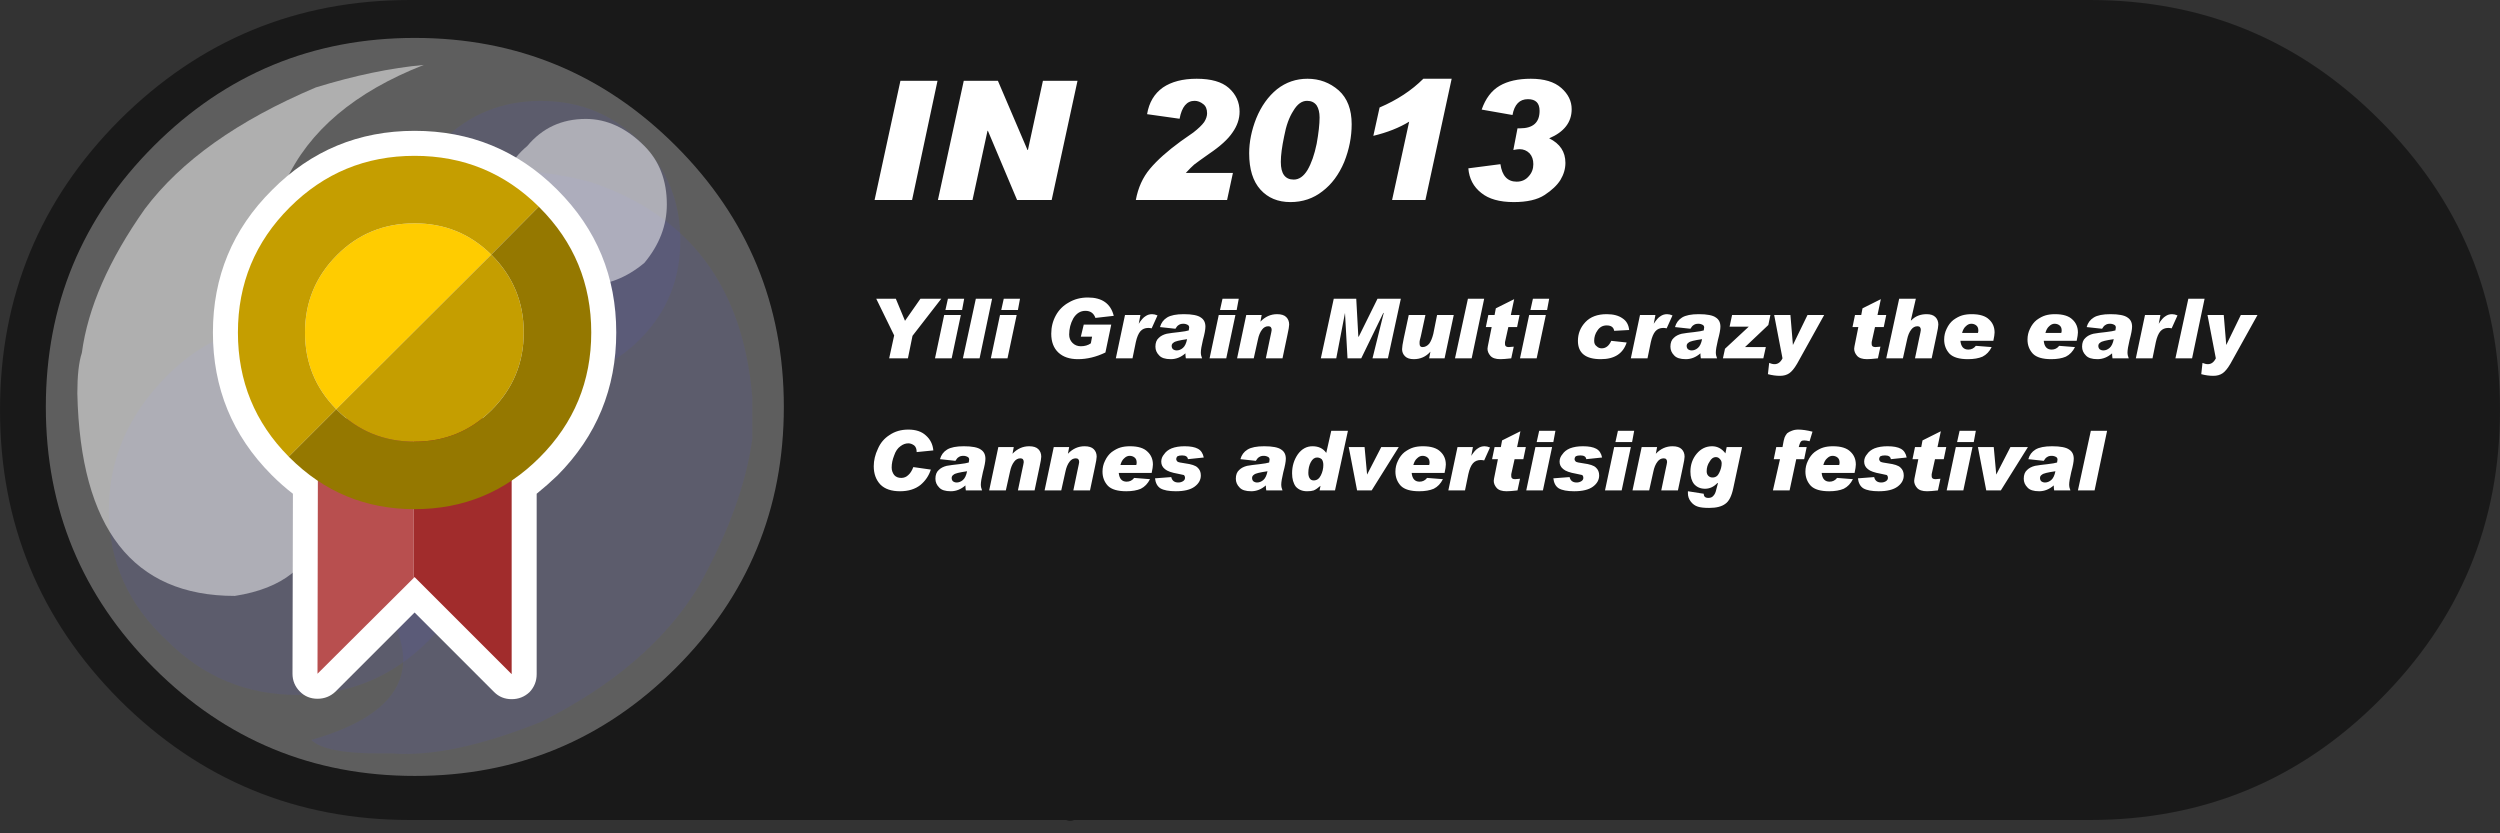 
<svg xmlns="http://www.w3.org/2000/svg" version="1.1" xmlns:xlink="http://www.w3.org/1999/xlink" preserveAspectRatio="none" x="0px" y="0px" width="300px" height="100px" viewBox="0 0 300 100">
<rect x="0" y="0" width="300" height="100" fill="#333333" stroke="none"/>
<defs>
<g id="Layer1_0_FILL">
<path fill="#000000" fill-opacity="0.502" stroke="none" d="
M 300 49.2
Q 300 28.8 285.55 14.4 271.2 0 250.8 0
L 49.2 0
Q 28.8 0 14.35 14.4 0 28.8 0 49.2 0 69.6 14.35 84 28.8 98.4 49.2 98.4
L 127.95 98.4
Q 128.15 98.5 128.4 98.5 128.665 98.5 128.9 98.4
L 250.8 98.4
Q 271.2 98.4 285.55 84 300 69.6 300 49.2 Z"/>
</g>

<g id="pop_0_Layer5_0_FILL">
<path fill="#0C0A80" fill-opacity="0.2" stroke="none" d="
M 7.25 6.1
Q 7.75 5.2 7.85 4.45 7.85 4.3 7.85 4 7.7 2.15 6.05 1.6 4.15 1.1 3 2.6 1.9 4.15 3.45 5.9 4.7 7.3 2.95 7.8 3.1 7.95 3.7 7.95 3.75 7.95 3.85 7.95 4.5 8 5.5 7.6 6.7 7 7.25 6.1 Z"/>
</g>

<g id="pop_0_Layer4_0_FILL">
<path fill="#0C0A80" fill-opacity="0.2" stroke="none" d="
M 4.85 5.25
Q 4.85 4.4 4.25 3.75 3.65 3.15 2.8 3.15 1.95 3.15 1.35 3.75 0.7 4.4 0.7 5.25 0.7 6.1 1.35 6.7 1.95 7.3 2.8 7.3 3.65 7.3 4.25 6.7 4.85 6.1 4.85 5.25 Z"/>
</g>

<g id="pop_0_Layer3_0_FILL">
<path fill="#0C0A80" fill-opacity="0.2" stroke="none" d="
M 7.05 2.25
Q 7.05 1.6 6.6 1.15 6.15 0.7 5.5 0.7 4.85 0.7 4.4 1.15 3.95 1.6 3.95 2.25 3.95 2.9 4.4 3.35 4.85 3.8 5.5 3.8 6.15 3.8 6.6 3.35 7.05 2.9 7.05 2.25 Z"/>
</g>

<g id="pop_0_Layer2_0_FILL">
<path fill="#FFFFFF" fill-opacity="0.302" stroke="none" d="
M 8.2 4.1
Q 8.2 2.4 7 1.2 5.8 0 4.1 0 2.4 0 1.2 1.2 0 2.4 0 4.1 0 5.8 1.2 7 2.4 8.2 4.1 8.2 5.8 8.2 7 7 8.2 5.8 8.2 4.1 Z"/>
</g>

<g id="pop_0_Layer1_0_FILL">
<path fill="#FFFFFF" fill-opacity="0.502" stroke="none" d="
M 2.1 6.2
Q 3.7 5.95 2.65 3.7 1.9 1.2 4.2 0.3 3.65 0.35 3 0.55 1.7 1.1 1.1 1.9 0.5 2.75 0.4 3.5 0.35 3.65 0.35 3.95 0.4 6.2 2.1 6.2 Z"/>
</g>

<g id="pop_0_Layer0_0_FILL">
<path fill="#FFFFFF" fill-opacity="0.502" stroke="none" d="
M 6.9 1.85
Q 6.9 1.45 6.65 1.2 6.35 0.9 6 0.9 5.6 0.9 5.35 1.2 5.05 1.45 5.05 1.85 5.05 2.2 5.35 2.5 5.6 2.75 6 2.75 6.35 2.75 6.65 2.5 6.9 2.2 6.9 1.85 Z"/>
</g>

<g id="Layer1_1_MEMBER_1_FILL">
<path fill="#FFFFFF" stroke="none" d="
M 73.95 39.9
Q 73.95 29.85 66.9 22.8 66.85 22.75 66.8 22.7 59.75 15.7 49.75 15.7 39.7 15.7 32.65 22.8 25.55 29.85 25.55 39.9 25.55 49.9 32.55 56.95 32.6 57 32.65 57.05 33.85 58.25 35.15 59.25
L 35.1 80.85
Q 35.1 82.1 36 83 36.85 83.85 38.1 83.85 39.35 83.85 40.25 83
L 49.75 73.5 59.3 83.05
Q 60.15 83.9 61.4 83.9 62.65 83.9 63.55 83.05 64.4 82.15 64.4 80.9
L 64.4 59.25
Q 65.7 58.2 66.9 57.05 73.95 49.95 73.95 39.9 Z"/>
</g>

<g id="Layer1_1_MEMBER_1_MEMBER_0_FILL">
<path fill="#B84F4F" stroke="none" d="
M 38.15 53.65
L 38.1 80.85 49.65 69.35 49.65 42.15 38.15 53.65 Z"/>

<path fill="#A12C2C" stroke="none" d="
M 49.75 42.05
L 49.65 42.15 49.65 69.35 49.75 69.25 61.4 80.9 61.4 53.7 49.75 42.05 Z"/>
</g>

<g id="Layer1_1_MEMBER_1_MEMBER_1_FILL">
<path fill="#FFCC00" stroke="none" d="
M 58.95 30.55
Q 55.15 26.8 49.75 26.8 44.25 26.8 40.45 30.6 36.6 34.45 36.6 39.9 36.6 45.3 40.35 49.1
L 58.95 30.55 Z"/>

<path fill="#C59E00" stroke="none" d="
M 59 30.6
L 58.95 30.55 40.35 49.1
Q 40.4 49.15 40.45 49.2 44.25 53 49.75 53 55.2 53 59 49.2 62.85 45.35 62.85 39.9 62.85 34.45 59 30.6
M 64.65 24.8
Q 58.5 18.7 49.75 18.7 40.95 18.7 34.75 24.9 28.55 31.1 28.55 39.9 28.55 48.65 34.65 54.8
L 40.35 49.1
Q 36.6 45.3 36.6 39.9 36.6 34.45 40.45 30.6 44.25 26.8 49.75 26.8 55.15 26.8 58.95 30.55
L 64.65 24.8 Z"/>

<path fill="#957800" stroke="none" d="
M 58.95 30.55
L 59 30.6
Q 62.85 34.45 62.85 39.9 62.85 45.35 59 49.2 55.2 53 49.75 53 44.25 53 40.45 49.2 40.4 49.15 40.35 49.1
L 34.65 54.8
Q 34.7 54.85 34.75 54.9 40.95 61.1 49.75 61.1 58.55 61.1 64.75 54.9 70.95 48.7 70.95 39.9 70.95 31.1 64.75 24.9 64.7 24.85 64.65 24.8
L 58.95 30.55 Z"/>
</g>

<g id="Layer0_0_FILL">
<path fill="#FFFFFF" stroke="none" d="
M 238.35 58.85
L 240.1 58.85 243.35 53.65 241.25 53.65 239.55 56.95 239.25 53.65 237.35 53.65 238.35 58.85
M 236.7 53.65
L 234.7 53.65 233.6 58.85 235.6 58.85 236.7 53.65
M 236.85 53.05
L 237.1 51.7 235.15 51.7 234.85 53.05 236.85 53.05
M 233.25 55.1
L 233.55 53.65 232.5 53.65 232.9 51.75 230.7 52.85 230.55 53.65 229.8 53.65 229.5 55.1 230.2 55.1 229.85 56.85
Q 229.7 57.55 229.7 57.7 229.7 58.15 230.05 58.55 230.4 58.95 231.25 58.95 231.65 58.95 232.55 58.85
L 232.85 57.45
Q 232.4 57.5 232.25 57.5 231.8 57.5 231.8 57.15 231.8 57.05 231.8 56.9
L 232.2 55.1 233.25 55.1
M 248.85 55.05
Q 248.85 54.3 248.3 53.95 247.75 53.55 246.25 53.55 244.9 53.55 244.25 53.95 243.6 54.35 243.4 55.1
L 245.25 55.3
Q 245.45 54.95 245.65 54.85 245.85 54.7 246.2 54.7 246.5 54.7 246.75 54.85 246.9 54.95 246.9 55.15 246.9 55.25 246.85 55.5 246.55 55.6 245.7 55.7 244.75 55.8 244.2 55.9 243.6 56.05 243.25 56.4 242.85 56.75 242.85 57.45 242.85 58.05 243.3 58.5 243.7 58.95 244.7 58.95 245.65 58.95 246.45 58.25 246.45 58.55 246.5 58.85
L 248.45 58.85
Q 248.3 58.5 248.3 58.15 248.3 57.7 248.55 56.65 248.85 55.55 248.85 55.05
M 246.65 56.55
Q 246.5 57.3 246.15 57.6 245.8 57.9 245.4 57.9 245.15 57.9 244.95 57.75 244.8 57.6 244.8 57.35 244.8 57.1 245.05 56.95 245.25 56.75 246.65 56.55
M 252.85 51.7
L 250.9 51.7 249.35 58.85 251.35 58.85 252.85 51.7
M 228.8 54.9
Q 228.65 54.15 228.1 53.85 227.55 53.55 226.5 53.55 225.6 53.55 224.95 53.8 224.35 54.05 224.05 54.5 223.7 54.9 223.7 55.4 223.7 55.95 224.15 56.3 224.55 56.65 225.7 56.85 226.2 56.95 226.4 57 226.55 57.1 226.55 57.35 226.55 57.6 226.3 57.75 226.05 57.9 225.75 57.9 225.05 57.9 224.9 57.25
L 222.95 57.4
Q 223.05 58.25 223.6 58.6 224.2 58.95 225.45 58.95 226.95 58.95 227.7 58.4 228.45 57.85 228.45 57.05 228.45 56.45 228.05 56.1 227.7 55.75 226.55 55.6 225.8 55.5 225.65 55.4 225.5 55.25 225.5 55.1 225.5 54.9 225.65 54.75 225.85 54.65 226.2 54.65 226.85 54.65 226.9 55.1
L 228.8 54.9
M 207.2 53.65
L 207.05 54.4
Q 206.4 53.55 205.45 53.55 204.35 53.55 203.6 54.45 202.85 55.35 202.85 56.6 202.85 57.55 203.3 58.1 203.8 58.65 204.6 58.65 205.45 58.65 206.1 57.95
L 206.15 58 205.95 58.75
Q 205.85 59.25 205.6 59.5 205.4 59.75 205 59.75 204.45 59.75 204.45 59.25
L 202.55 58.95
Q 202.55 59.05 202.55 59.2 202.55 59.75 202.9 60.2 203.25 60.65 203.75 60.8 204.2 60.95 205.1 60.95 206.4 60.95 207.05 60.45 207.7 60 208 58.55
L 209.05 53.65 207.2 53.65
M 205.15 55.4
Q 205.45 54.85 205.9 54.85 206.2 54.85 206.4 55.1 206.6 55.3 206.6 55.6 206.6 56.15 206.3 56.75 206.05 57.3 205.5 57.3 205.2 57.3 205 57.1 204.8 56.9 204.8 56.55 204.8 55.9 205.15 55.4
M 217.5 51.8
Q 216.5 51.55 215.8 51.55 215.35 51.55 215 51.7 214.7 51.8 214.45 52 214.25 52.25 214.15 52.5 214.05 52.75 213.9 53.65
L 213.15 53.65 212.85 55.1 213.6 55.1 212.75 58.85 214.75 58.85 215.55 55.1 216.5 55.1 216.8 53.65 215.85 53.65
Q 216 53.05 216.15 52.95 216.25 52.85 216.5 52.85 216.75 52.85 217.15 52.95
L 217.5 51.8
M 222.05 54.2
Q 221.4 53.55 219.95 53.55 219.3 53.55 218.8 53.7 218.3 53.85 217.75 54.25 217.25 54.65 216.95 55.3 216.65 55.9 216.65 56.6 216.65 57.6 217.3 58.3 217.95 58.95 219.5 58.95 220.55 58.95 221.25 58.65 221.95 58.3 222.35 57.5
L 220.45 57.35
Q 220.1 57.8 219.55 57.8 218.7 57.8 218.6 56.75
L 222.55 56.75
Q 222.7 56.05 222.7 55.75 222.7 54.8 222.05 54.2
M 220.5 54.9
Q 220.75 55.1 220.75 55.5 220.75 55.7 220.7 55.8
L 218.8 55.8
Q 218.95 55.25 219.25 55 219.55 54.7 219.9 54.7 220.25 54.7 220.5 54.9
M 177.7 55.2
Q 177.85 55.2 178.1 55.25
L 178.8 53.7
Q 178.45 53.55 178.15 53.55 177.7 53.55 177.35 53.8 177 54 176.55 54.7
L 176.75 53.65 174.9 53.65 173.8 58.85 175.8 58.85 176.2 56.9
Q 176.4 56 176.75 55.6 177.1 55.2 177.7 55.2
M 186.25 53.65
L 184.25 53.65 183.15 58.85 185.15 58.85 186.25 53.65
M 186.4 53.05
L 186.65 51.7 184.7 51.7 184.4 53.05 186.4 53.05
M 182.8 55.1
L 183.1 53.65 182.05 53.65 182.45 51.75 180.25 52.85 180.1 53.65 179.35 53.65 179.05 55.1 179.75 55.1 179.4 56.85
Q 179.25 57.55 179.25 57.7 179.25 58.15 179.6 58.55 179.95 58.95 180.8 58.95 181.2 58.95 182.1 58.85
L 182.4 57.45
Q 181.95 57.5 181.8 57.5 181.35 57.5 181.35 57.15 181.35 57.05 181.35 56.9
L 181.75 55.1 182.8 55.1
M 189.1 55.4
Q 188.95 55.25 188.95 55.1 188.95 54.9 189.1 54.75 189.3 54.65 189.65 54.65 190.3 54.65 190.35 55.1
L 192.25 54.9
Q 192.1 54.15 191.55 53.85 191 53.55 189.95 53.55 189.05 53.55 188.4 53.8 187.8 54.05 187.5 54.5 187.15 54.9 187.15 55.4 187.15 55.95 187.6 56.3 188 56.65 189.15 56.85 189.65 56.95 189.85 57 190 57.1 190 57.35 190 57.6 189.75 57.75 189.5 57.9 189.2 57.9 188.5 57.9 188.35 57.25
L 186.4 57.4
Q 186.5 58.25 187.05 58.6 187.65 58.95 188.9 58.95 190.4 58.95 191.15 58.4 191.9 57.85 191.9 57.05 191.9 56.45 191.5 56.1 191.15 55.75 190 55.6 189.25 55.5 189.1 55.4
M 196.1 51.7
L 194.15 51.7 193.85 53.05 195.85 53.05 196.1 51.7
M 195.7 53.65
L 193.7 53.65 192.6 58.85 194.6 58.85 195.7 53.65
M 198.7 54.45
L 198.85 53.65 197 53.65 195.9 58.85 197.9 58.85 198.4 56.6
Q 198.55 55.85 198.9 55.4 199.2 55 199.65 55 200.05 55 200.05 55.45 200.05 55.55 199.85 56.45
L 199.35 58.85 201.35 58.85 201.95 56
Q 202.15 55.1 202.15 54.8 202.15 54.25 201.8 53.9 201.45 53.55 200.7 53.55 199.55 53.55 198.7 54.45
M 129.1 55
Q 129.5 55 129.5 55.45 129.5 55.55 129.3 56.45
L 128.8 58.85 130.8 58.85 131.4 56
Q 131.6 55.1 131.6 54.8 131.6 54.25 131.25 53.9 130.9 53.55 130.15 53.55 129 53.55 128.15 54.45
L 128.3 53.65 126.45 53.65 125.35 58.85 127.35 58.85 127.85 56.6
Q 128 55.85 128.35 55.4 128.65 55 129.1 55
M 135.6 53.55
Q 134.95 53.55 134.45 53.7 133.95 53.85 133.4 54.25 132.9 54.65 132.6 55.3 132.3 55.9 132.3 56.6 132.3 57.6 132.95 58.3 133.6 58.95 135.15 58.95 136.2 58.95 136.9 58.65 137.6 58.3 138 57.5
L 136.1 57.35
Q 135.75 57.8 135.2 57.8 134.35 57.8 134.25 56.75
L 138.2 56.75
Q 138.35 56.05 138.35 55.75 138.35 54.8 137.7 54.2 137.05 53.55 135.6 53.55
M 136.15 54.9
Q 136.4 55.1 136.4 55.5 136.4 55.7 136.35 55.8
L 134.45 55.8
Q 134.6 55.25 134.9 55 135.2 54.7 135.55 54.7 135.9 54.7 136.15 54.9
M 141.85 54.65
Q 142.5 54.65 142.55 55.1
L 144.45 54.9
Q 144.3 54.15 143.75 53.85 143.2 53.55 142.15 53.55 141.25 53.55 140.6 53.8 140 54.05 139.7 54.5 139.35 54.9 139.35 55.4 139.35 55.95 139.8 56.3 140.2 56.65 141.35 56.85 141.85 56.95 142.05 57 142.2 57.1 142.2 57.35 142.2 57.6 141.95 57.75 141.7 57.9 141.4 57.9 140.7 57.9 140.55 57.25
L 138.6 57.4
Q 138.7 58.25 139.25 58.6 139.85 58.95 141.1 58.95 142.6 58.95 143.35 58.4 144.1 57.85 144.1 57.05 144.1 56.45 143.7 56.1 143.35 55.75 142.2 55.6 141.45 55.5 141.3 55.4 141.15 55.25 141.15 55.1 141.15 54.9 141.3 54.75 141.5 54.65 141.85 54.65
M 154.3 55.05
Q 154.3 54.3 153.75 53.95 153.2 53.55 151.7 53.55 150.35 53.55 149.7 53.95 149.05 54.35 148.85 55.1
L 150.7 55.3
Q 150.9 54.95 151.1 54.85 151.3 54.7 151.65 54.7 151.95 54.7 152.2 54.85 152.35 54.95 152.35 55.15 152.35 55.25 152.3 55.5 152 55.6 151.15 55.7 150.2 55.8 149.65 55.9 149.05 56.05 148.7 56.4 148.3 56.75 148.3 57.45 148.3 58.05 148.75 58.5 149.15 58.95 150.15 58.95 151.1 58.95 151.9 58.25 151.9 58.55 151.95 58.85
L 153.9 58.85
Q 153.75 58.5 153.75 58.15 153.75 57.7 154 56.65 154.3 55.55 154.3 55.05
M 150.85 57.9
Q 150.6 57.9 150.4 57.75 150.25 57.6 150.25 57.35 150.25 57.1 150.5 56.95 150.7 56.75 152.1 56.55 151.95 57.3 151.6 57.6 151.25 57.9 150.85 57.9
M 159.15 54.35
Q 158.6 53.55 157.5 53.55 156.45 53.55 155.75 54.5 155.05 55.5 155.05 56.8 155.05 57.8 155.5 58.4 156 58.95 156.85 58.95 157.35 58.95 157.65 58.85 158 58.7 158.45 58.3
L 158.45 58.35 158.35 58.85 160.2 58.85 161.75 51.7 159.75 51.7 159.15 54.35
M 158.05 54.9
Q 158.35 54.9 158.6 55.1 158.8 55.35 158.8 55.8 158.8 56.45 158.5 57.05 158.2 57.65 157.65 57.65 157.35 57.65 157.2 57.45 157 57.2 157 56.75 157 56 157.3 55.45 157.6 54.9 158.05 54.9
M 120.7 58.85
L 121.2 56.6
Q 121.35 55.85 121.7 55.4 122 55 122.45 55 122.85 55 122.85 55.45 122.85 55.55 122.65 56.45
L 122.15 58.85 124.15 58.85 124.75 56
Q 124.95 55.1 124.95 54.8 124.95 54.25 124.6 53.9 124.25 53.55 123.5 53.55 122.35 53.55 121.5 54.45
L 121.65 53.65 119.8 53.65 118.7 58.85 120.7 58.85
M 162.85 58.85
L 164.6 58.85 167.85 53.65 165.75 53.65 164.05 56.95 163.75 53.65 161.85 53.65 162.85 58.85
M 173.5 55.75
Q 173.5 54.8 172.85 54.2 172.2 53.55 170.75 53.55 170.1 53.55 169.6 53.7 169.1 53.85 168.55 54.25 168.05 54.65 167.75 55.3 167.45 55.9 167.45 56.6 167.45 57.6 168.1 58.3 168.75 58.95 170.3 58.95 171.35 58.95 172.05 58.65 172.75 58.3 173.15 57.5
L 171.25 57.35
Q 170.9 57.8 170.35 57.8 169.5 57.8 169.4 56.75
L 173.35 56.75
Q 173.5 56.05 173.5 55.75
M 170.05 55
Q 170.35 54.7 170.7 54.7 171.05 54.7 171.3 54.9 171.55 55.1 171.55 55.5 171.55 55.7 171.5 55.8
L 169.6 55.8
Q 169.75 55.25 170.05 55
M 118.25 55.05
Q 118.25 54.3 117.7 53.95 117.15 53.55 115.65 53.55 114.3 53.55 113.65 53.95 113 54.35 112.8 55.1
L 114.65 55.3
Q 114.85 54.95 115.05 54.85 115.25 54.7 115.6 54.7 115.9 54.7 116.15 54.85 116.3 54.95 116.3 55.15 116.3 55.25 116.25 55.5 115.95 55.6 115.1 55.7 114.15 55.8 113.6 55.9 113 56.05 112.65 56.4 112.25 56.75 112.25 57.45 112.25 58.05 112.7 58.5 113.1 58.95 114.1 58.95 115.05 58.95 115.85 58.25 115.85 58.55 115.9 58.85
L 117.85 58.85
Q 117.7 58.5 117.7 58.15 117.7 57.7 117.95 56.65 118.25 55.55 118.25 55.05
M 116.05 56.55
Q 115.9 57.3 115.55 57.6 115.2 57.9 114.8 57.9 114.55 57.9 114.35 57.75 114.2 57.6 114.2 57.35 114.2 57.1 114.45 56.95 114.65 56.75 116.05 56.55
M 111.1 52.25
Q 110.35 51.55 109 51.55 107.7 51.55 106.75 52.2 105.8 52.8 105.35 53.85 104.85 54.9 104.85 55.95 104.85 57.3 105.65 58.15 106.45 58.95 108 58.95 109.5 58.95 110.45 58.2 111.35 57.45 111.7 56.35
L 109.6 56.05
Q 109.35 56.7 109 57 108.65 57.35 108.15 57.35 107.6 57.35 107.3 57 107 56.6 107 56.1 107 55.4 107.3 54.65 107.55 53.9 108.05 53.55 108.5 53.2 109 53.2 109.35 53.2 109.7 53.45 110 53.7 110 54.25
L 112 54.05
Q 111.9 52.95 111.1 52.25
M 239.2 40.9
Q 239.35 40.2 239.35 39.9 239.35 38.95 238.7 38.35 238.05 37.7 236.6 37.7 235.95 37.7 235.45 37.85 234.95 38 234.4 38.4 233.9 38.8 233.6 39.45 233.3 40.05 233.3 40.75 233.3 41.75 233.95 42.45 234.6 43.1 236.15 43.1 237.2 43.1 237.9 42.8 238.6 42.45 239 41.65
L 237.1 41.5
Q 236.75 41.95 236.2 41.95 235.35 41.95 235.25 40.9
L 239.2 40.9
M 237.4 39.65
Q 237.4 39.85 237.35 39.95
L 235.45 39.95
Q 235.6 39.4 235.9 39.15 236.2 38.85 236.55 38.85 236.9 38.85 237.15 39.05 237.4 39.25 237.4 39.65
M 229.9 35.85
L 227.9 35.85 226.35 43 228.35 43 228.85 40.75
Q 229 40 229.35 39.55 229.65 39.15 230.1 39.15 230.5 39.15 230.5 39.6 230.5 39.7 230.3 40.6
L 229.8 43 231.8 43 232.4 40.15
Q 232.6 39.25 232.6 38.95 232.6 38.4 232.25 38.05 231.9 37.7 231.2 37.7 230.05 37.7 229.35 38.45
L 229.3 38.45 229.9 35.85
M 222.65 41
Q 222.5 41.7 222.5 41.85 222.5 42.3 222.85 42.7 223.2 43.1 224.05 43.1 224.45 43.1 225.35 43
L 225.65 41.6
Q 225.2 41.65 225.05 41.65 224.6 41.65 224.6 41.3 224.6 41.2 224.6 41.05
L 225 39.25 226.05 39.25 226.35 37.8 225.3 37.8 225.7 35.9 223.5 37 223.35 37.8 222.6 37.8 222.3 39.25 223 39.25 222.65 41
M 212.3 43.55
L 212.15 44.9
Q 212.9 45.1 213.6 45.1 214.25 45.1 214.7 44.8 215.15 44.5 215.65 43.65
L 218.9 37.8 216.9 37.8 215.15 41.4 214.85 37.8 212.9 37.8 213.9 43
Q 213.55 43.7 212.95 43.7 212.65 43.7 212.3 43.55
M 270.9 37.8
L 268.9 37.8 267.15 41.4 266.85 37.8 264.9 37.8 265.9 43
Q 265.55 43.7 264.95 43.7 264.65 43.7 264.3 43.55
L 264.15 44.9
Q 264.9 45.1 265.6 45.1 266.25 45.1 266.7 44.8 267.15 44.5 267.65 43.65
L 270.9 37.8
M 261.05 43
L 263.05 43 264.55 35.85 262.6 35.85 261.05 43
M 259.05 38.85
L 259.25 37.8 257.4 37.8 256.3 43 258.3 43 258.7 41.05
Q 258.9 40.15 259.25 39.75 259.6 39.35 260.2 39.35 260.35 39.35 260.6 39.4
L 261.3 37.85
Q 260.95 37.7 260.65 37.7 260.2 37.7 259.85 37.95 259.5 38.15 259.05 38.85
M 249.35 39.9
Q 249.35 38.95 248.7 38.35 248.05 37.7 246.6 37.7 245.95 37.7 245.45 37.85 244.95 38 244.4 38.4 243.9 38.8 243.6 39.45 243.3 40.05 243.3 40.75 243.3 41.75 243.95 42.45 244.6 43.1 246.15 43.1 247.2 43.1 247.9 42.8 248.6 42.45 249 41.65
L 247.1 41.5
Q 246.75 41.95 246.2 41.95 245.35 41.95 245.25 40.9
L 249.2 40.9
Q 249.35 40.2 249.35 39.9
M 245.9 39.15
Q 246.2 38.85 246.55 38.85 246.9 38.85 247.15 39.05 247.4 39.25 247.4 39.65 247.4 39.85 247.35 39.95
L 245.45 39.95
Q 245.6 39.4 245.9 39.15
M 252.25 39.45
Q 252.45 39.1 252.65 39 252.85 38.85 253.2 38.85 253.5 38.85 253.75 39 253.9 39.1 253.9 39.3 253.9 39.4 253.85 39.65 253.55 39.75 252.7 39.85 251.75 39.95 251.2 40.05 250.6 40.2 250.25 40.55 249.85 40.9 249.85 41.6 249.85 42.2 250.3 42.65 250.7 43.1 251.7 43.1 252.65 43.1 253.45 42.4 253.45 42.7 253.5 43
L 255.45 43
Q 255.3 42.65 255.3 42.3 255.3 41.85 255.55 40.8 255.85 39.7 255.85 39.2 255.85 38.45 255.3 38.1 254.75 37.7 253.25 37.7 251.9 37.7 251.25 38.1 250.6 38.5 250.4 39.25
L 252.25 39.45
M 252.4 42.05
Q 252.15 42.05 251.95 41.9 251.8 41.75 251.8 41.5 251.8 41.25 252.05 41.1 252.25 40.9 253.65 40.7 253.5 41.45 253.15 41.75 252.8 42.05 252.4 42.05
M 147.15 43
L 148.25 37.8 146.25 37.8 145.15 43 147.15 43
M 149.55 37.8
L 148.45 43 150.45 43 150.95 40.75
Q 151.1 40 151.45 39.55 151.75 39.15 152.2 39.15 152.6 39.15 152.6 39.6 152.6 39.7 152.4 40.6
L 151.9 43 153.9 43 154.5 40.15
Q 154.7 39.25 154.7 38.95 154.7 38.4 154.35 38.05 154 37.7 153.25 37.7 152.1 37.7 151.25 38.6
L 151.4 37.8 149.55 37.8
M 148.65 35.85
L 146.7 35.85 146.4 37.2 148.4 37.2 148.65 35.85
M 200.7 37.85
Q 200.35 37.7 200.05 37.7 199.6 37.7 199.25 37.95 198.9 38.15 198.45 38.85
L 198.65 37.8 196.8 37.8 195.7 43 197.7 43 198.1 41.05
Q 198.3 40.15 198.65 39.75 199 39.35 199.6 39.35 199.75 39.35 200 39.4
L 200.7 37.85
M 182.4 43
L 184.4 43 185.5 37.8 183.5 37.8 182.4 43
M 189.35 40.9
Q 189.35 43.1 192.1 43.1 194.55 43.1 195.2 41.1
L 193.35 40.9
Q 192.95 41.8 192.2 41.8 191.85 41.8 191.6 41.55 191.3 41.35 191.3 40.9 191.3 40.2 191.7 39.65 192.1 39.05 192.8 39.05 193.6 39.05 193.7 39.7
L 195.5 39.6
Q 195.4 38.65 194.7 38.2 194 37.7 192.8 37.7 191.15 37.7 190.25 38.65 189.35 39.6 189.35 40.9
M 185.9 35.85
L 183.95 35.85 183.65 37.2 185.65 37.2 185.9 35.85
M 168.45 40.6
Q 168.25 41.55 168.25 41.9 168.25 42.4 168.6 42.75 168.95 43.1 169.65 43.1 170.85 43.1 171.65 42.2
L 171.5 43 173.35 43 174.45 37.8 172.45 37.8 172 40.05
Q 171.8 40.85 171.5 41.25 171.15 41.65 170.7 41.65 170.35 41.65 170.35 41.25
L 170.35 41.2
Q 170.35 41.1 170.35 41 170.35 40.9 170.5 40.35
L 171.05 37.8 169.05 37.8 168.45 40.6
M 168.1 35.85
L 165.3 35.85 163.05 40.4 163 40.4 162.75 35.85 160.05 35.85 158.5 43 160.35 43 161.4 37.55 161.7 43 163.35 43 166 37.55 166.05 37.55 164.7 43 166.55 43 168.1 35.85
M 178.1 35.85
L 176.15 35.85 174.6 43 176.6 43 178.1 35.85
M 181.7 35.9
L 179.5 37 179.35 37.8 178.6 37.8 178.3 39.25 179 39.25 178.65 41
Q 178.5 41.7 178.5 41.85 178.5 42.3 178.85 42.7 179.2 43.1 180.05 43.1 180.45 43.1 181.35 43
L 181.65 41.6
Q 181.2 41.65 181.05 41.65 180.6 41.65 180.6 41.3 180.6 41.2 180.6 41.05
L 181 39.25 182.05 39.25 182.35 37.8 181.3 37.8 181.7 35.9
M 206.45 39.2
Q 206.45 38.45 205.9 38.1 205.35 37.7 203.85 37.7 202.5 37.7 201.85 38.1 201.2 38.5 201 39.25
L 202.85 39.45
Q 203.05 39.1 203.25 39 203.45 38.85 203.8 38.85 204.1 38.85 204.35 39 204.5 39.1 204.5 39.3 204.5 39.4 204.45 39.65 204.15 39.75 203.3 39.85 202.35 39.95 201.8 40.05 201.2 40.2 200.85 40.55 200.45 40.9 200.45 41.6 200.45 42.2 200.9 42.65 201.3 43.1 202.3 43.1 203.25 43.1 204.05 42.4 204.05 42.7 204.1 43
L 206.05 43
Q 205.9 42.65 205.9 42.3 205.9 41.85 206.15 40.8 206.45 39.7 206.45 39.2
M 202.65 41.1
Q 202.85 40.9 204.25 40.7 204.1 41.45 203.75 41.75 203.4 42.05 203 42.05 202.75 42.05 202.55 41.9 202.4 41.75 202.4 41.5 202.4 41.25 202.65 41.1
M 211.6 43
L 211.9 41.65 209.4 41.65 212.2 39 212.45 37.8 207.85 37.8 207.55 39.2 209.85 39.2 207 41.85 206.75 43 211.6 43
M 141.05 39.45
Q 141.25 39.1 141.45 39 141.65 38.85 142 38.85 142.3 38.85 142.55 39 142.7 39.1 142.7 39.3 142.7 39.4 142.65 39.65 142.35 39.75 141.5 39.85 140.55 39.95 140 40.05 139.4 40.2 139.05 40.55 138.65 40.9 138.65 41.6 138.65 42.2 139.1 42.65 139.5 43.1 140.5 43.1 141.45 43.1 142.25 42.4 142.25 42.7 142.3 43
L 144.25 43
Q 144.1 42.65 144.1 42.3 144.1 41.85 144.35 40.8 144.65 39.7 144.65 39.2 144.65 38.45 144.1 38.1 143.55 37.7 142.05 37.7 140.7 37.7 140.05 38.1 139.4 38.5 139.2 39.25
L 141.05 39.45
M 141.2 42.05
Q 140.95 42.05 140.75 41.9 140.6 41.75 140.6 41.5 140.6 41.25 140.85 41.1 141.05 40.9 142.45 40.7 142.3 41.45 141.95 41.75 141.6 42.05 141.2 42.05
M 138.9 37.85
Q 138.55 37.7 138.25 37.7 137.8 37.7 137.45 37.95 137.1 38.15 136.65 38.85
L 136.85 37.8 135 37.8 133.9 43 135.9 43 136.3 41.05
Q 136.5 40.15 136.85 39.75 137.2 39.35 137.8 39.35 137.95 39.35 138.2 39.4
L 138.9 37.85
M 130.55 35.7
Q 129.25 35.7 128.25 36.3 127.25 36.85 126.7 37.85 126.15 38.85 126.15 40.05 126.15 41.5 127 42.3 127.85 43.1 129.35 43.1 131 43.1 132.65 42.3
L 133.35 38.95 130.05 38.95 129.7 40.4 131.05 40.4 130.9 41.2
Q 130.4 41.55 129.7 41.55 129.1 41.55 128.7 41.15 128.3 40.75 128.3 40.15 128.3 39.1 128.8 38.2 129.35 37.3 130.25 37.3 131.15 37.3 131.45 38.15
L 133.65 37.9
Q 133.1 35.7 130.55 35.7
M 120 37.8
L 118.9 43 120.9 43 122 37.8 120 37.8
M 122.15 37.2
L 122.4 35.85 120.45 35.85 120.15 37.2 122.15 37.2
M 119.05 35.85
L 117.1 35.85 115.55 43 117.55 43 119.05 35.85
M 115.3 37.8
L 113.3 37.8 112.2 43 114.2 43 115.3 37.8
M 115.7 35.85
L 113.75 35.85 113.45 37.2 115.45 37.2 115.7 35.85
M 107.5 35.85
L 105.15 35.85 107.3 40.25 106.7 43 108.95 43 109.5 40.3 112.95 35.85 110.45 35.85 108.6 38.5 107.5 35.85
M 187.35 10.55
Q 186.1 9.45 183.7 9.45 181.4 9.45 179.95 10.3 178.5 11.15 177.8 13.15
L 181.5 13.8
Q 181.85 11.9 183.35 11.9 184.75 11.9 184.75 13.3 184.75 15.4 182.4 15.4
L 182.1 15.4 181.6 18
Q 182.1 17.9 182.35 17.9 183.05 17.9 183.55 18.4 184 18.9 184 19.7 184 20.55 183.45 21.15 182.9 21.8 182 21.8 180.35 21.8 180.05 19.7
L 176.2 20.2
Q 176.35 22.05 177.75 23.15 179.1 24.25 181.65 24.25 184.05 24.25 185.35 23.4 186.65 22.55 187.25 21.6 187.85 20.6 187.85 19.55 187.85 17.55 185.9 16.6 188.6 15.45 188.6 13.1 188.6 11.65 187.35 10.55
M 174.2 9.45
L 170.8 9.45
Q 168.7 11.55 165.55 12.9
L 164.8 16.3
Q 167.3 15.7 169.1 14.6
L 167.05 24 171.05 24 174.2 9.45
M 156.9 9.45
Q 154.85 9.45 153.25 10.7 151.65 12 150.75 14.2 149.9 16.35 149.9 18.4 149.9 21.25 151.25 22.75 152.6 24.25 154.85 24.25 157.05 24.25 158.7 22.95 160.35 21.7 161.3 19.45 162.2 17.2 162.2 14.9 162.2 12.25 160.65 10.85 159.05 9.45 156.9 9.45
M 158.35 14.1
Q 158.35 15.3 158 17.25 157.6 19.2 156.9 20.4 156.2 21.55 155.25 21.55 153.7 21.55 153.7 19.45
L 153.7 19.4
Q 153.7 18.25 154.1 16.35 154.45 14.45 155.2 13.3 155.9 12.1 156.85 12.1 157.6 12.1 158 12.65 158.35 13.2 158.35 14.1
M 147.45 10.55
Q 146.2 9.45 143.6 9.45 141.1 9.45 139.55 10.5 138 11.6 137.65 13.7
L 141.55 14.25
Q 141.95 12.1 143.35 12.1 143.9 12.1 144.4 12.5 144.85 12.85 144.85 13.6 144.85 14.1 144.5 14.65 144.1 15.2 143.2 15.9
L 141.7 16.95
Q 139.3 18.7 138 20.25 136.7 21.8 136.3 24
L 147.25 24 147.95 20.75 142.3 20.75
Q 142.9 20.1 143.3 19.75 143.75 19.4 145.1 18.45 147.1 17.1 147.9 15.9 148.75 14.7 148.75 13.4 148.75 11.7 147.45 10.55
M 129.3 9.7
L 125.15 9.7 123.35 18 123.3 18 119.75 9.7 115.65 9.7 112.55 24 116.7 24 118.5 15.7 118.55 15.7 122.05 24 126.2 24 129.3 9.7
M 112.5 9.7
L 108.05 9.7 104.95 24 109.45 24 112.5 9.7 Z"/>
</g>
</defs>

<g transform="matrix( 1, 0, 0, 1, 0,0) ">
<use xlink:href="#Layer1_0_FILL"/>
</g>

<g transform="matrix( 10.8, 0, 0, 10.8, 5.5,4.55) ">
<g transform="matrix( 1, 0, 0, 1, 0,0) ">
<use xlink:href="#pop_0_Layer5_0_FILL"/>
</g>

<g transform="matrix( 1, 0, 0, 1, 0,0) ">
<use xlink:href="#pop_0_Layer4_0_FILL"/>
</g>

<g transform="matrix( 1, 0, 0, 1, 0,0) ">
<use xlink:href="#pop_0_Layer3_0_FILL"/>
</g>

<g transform="matrix( 1, 0, 0, 1, 0,0) ">
<use xlink:href="#pop_0_Layer2_0_FILL"/>
</g>

<g transform="matrix( 1, 0, 0, 1, 0,0) ">
<use xlink:href="#pop_0_Layer1_0_FILL"/>
</g>

<g transform="matrix( 1, 0, 0, 1, 0,0) ">
<use xlink:href="#pop_0_Layer0_0_FILL"/>
</g>
</g>

<g transform="matrix( 1, 0, 0, 1, 0,0) ">
<use xlink:href="#Layer1_1_MEMBER_1_FILL"/>
</g>

<g transform="matrix( 1, 0, 0, 1, 0,0) ">
<use xlink:href="#Layer1_1_MEMBER_1_MEMBER_0_FILL"/>
</g>

<g transform="matrix( 1, 0, 0, 1, 0,0) ">
<use xlink:href="#Layer1_1_MEMBER_1_MEMBER_1_FILL"/>
</g>

<g transform="matrix( 1, 0, 0, 1, 0,0) ">
<use xlink:href="#Layer0_0_FILL"/>
</g>
</svg>
